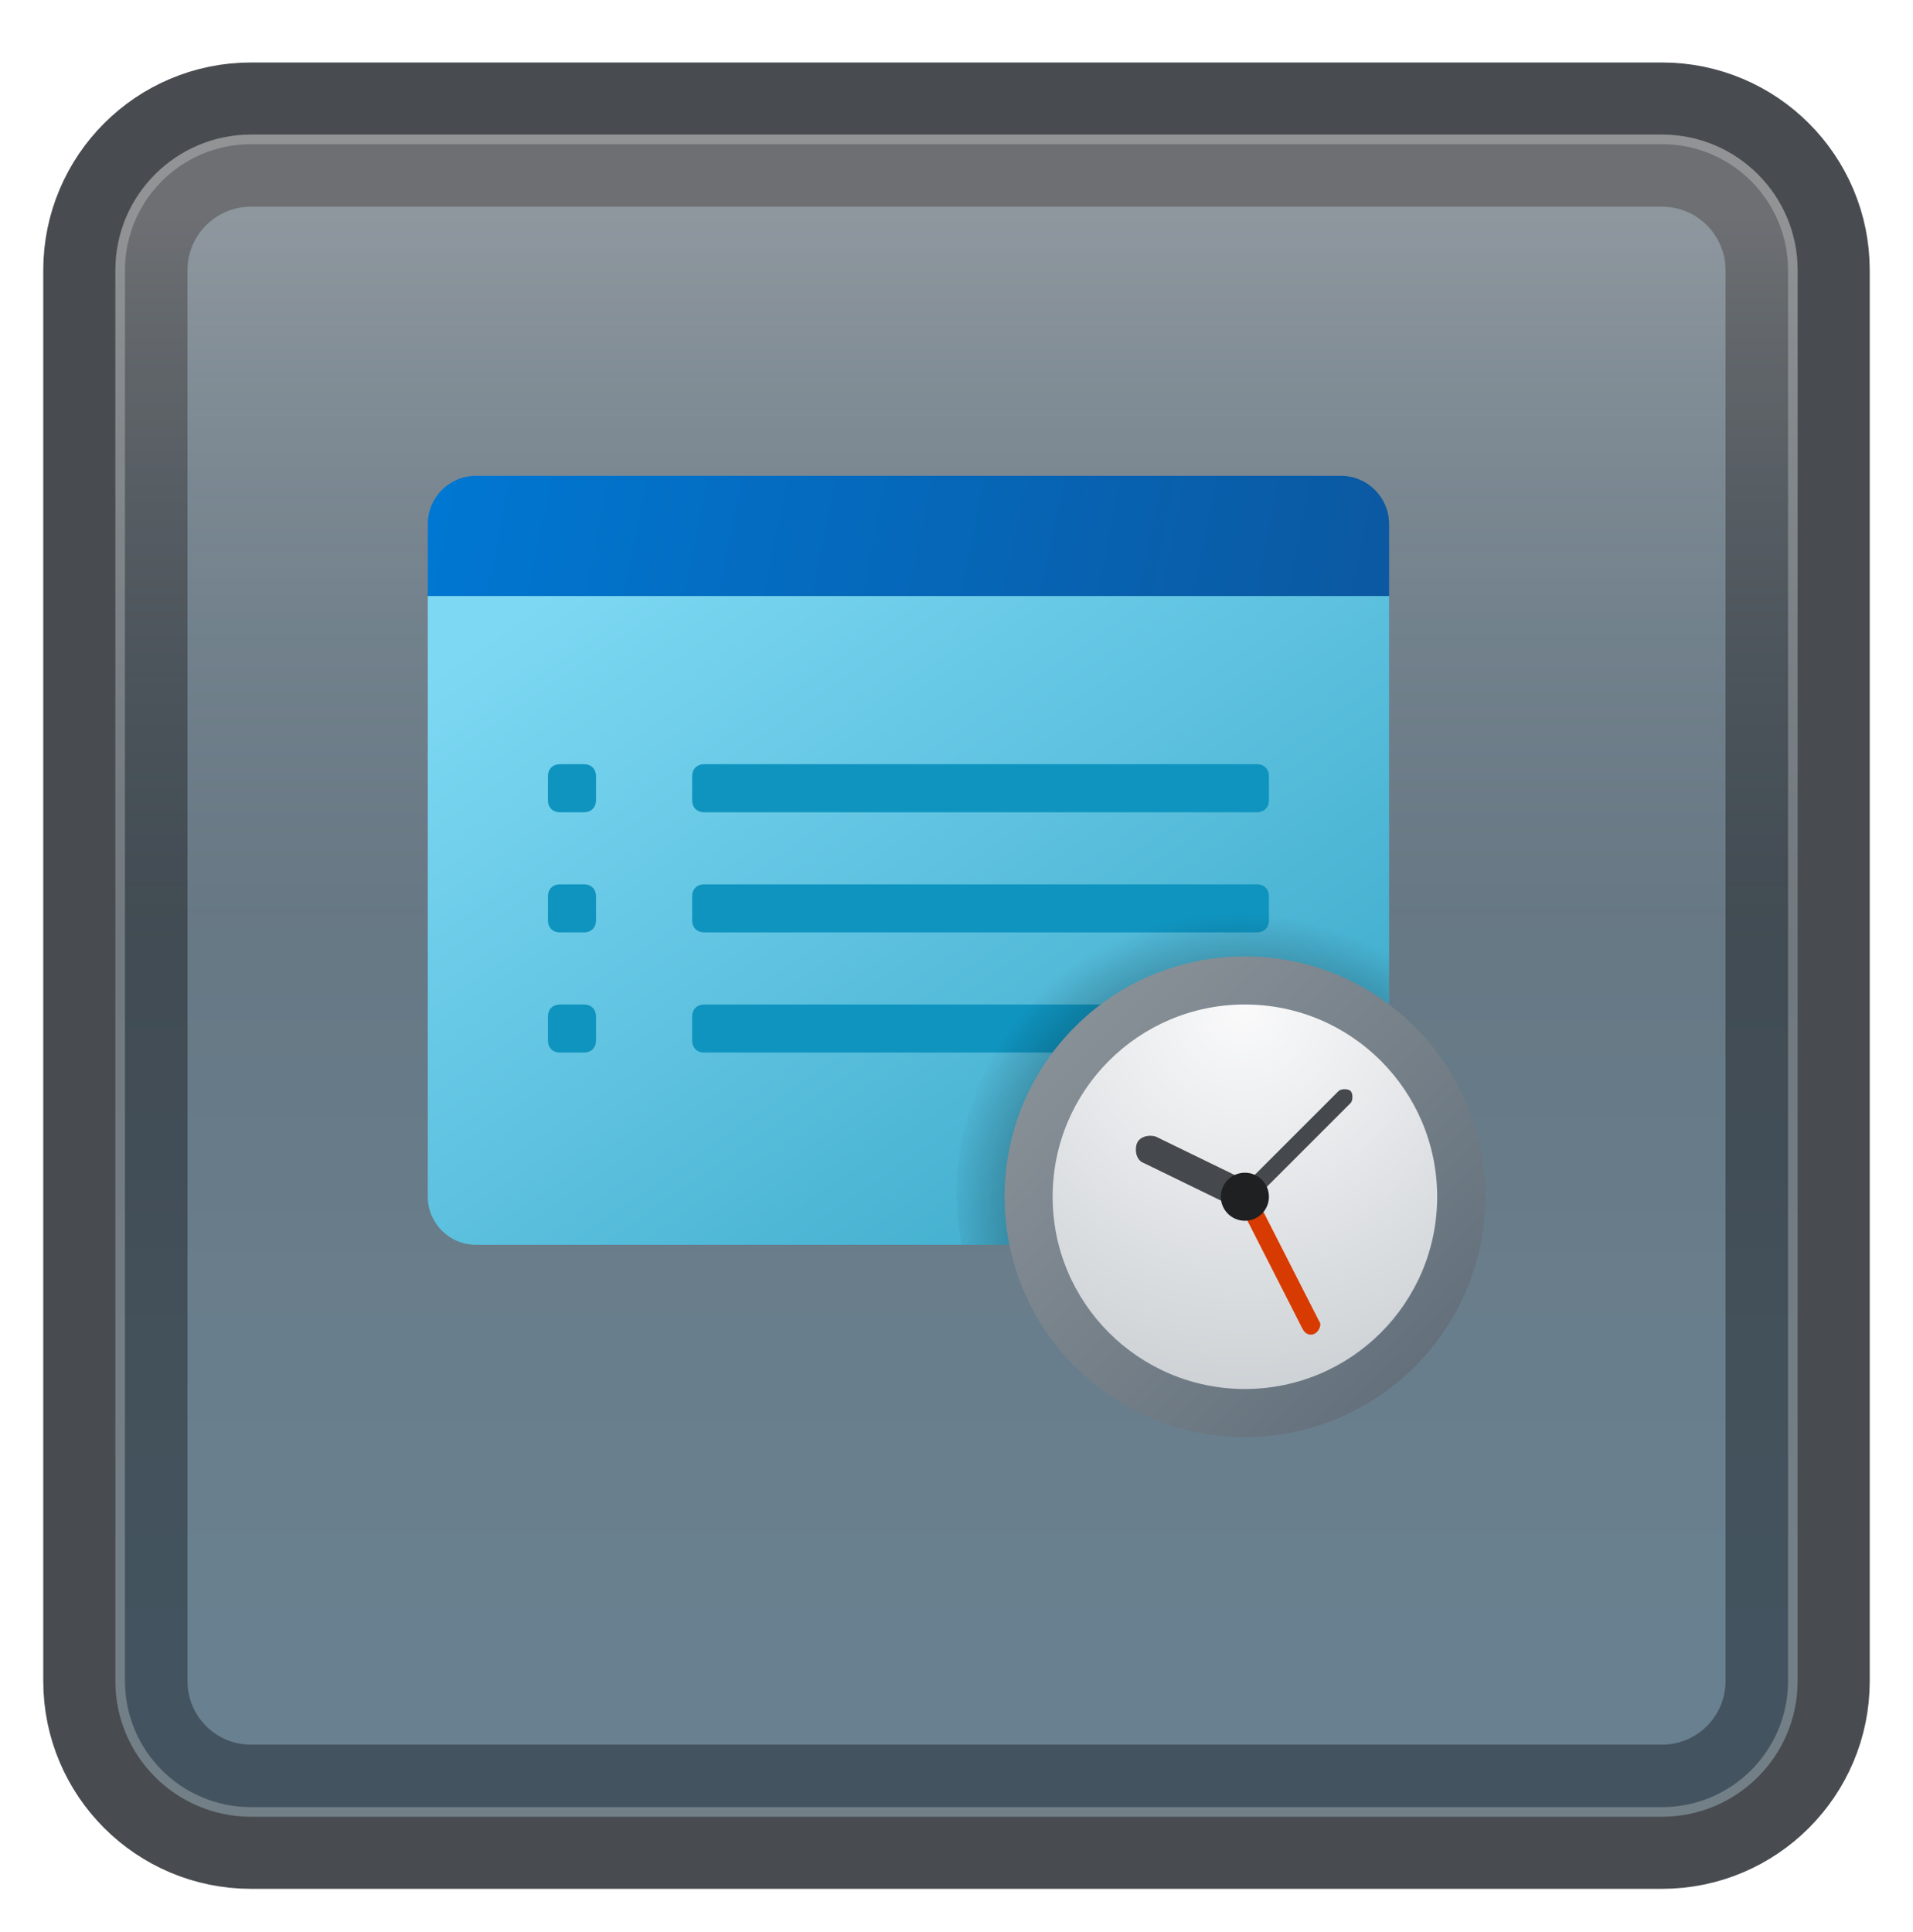 <svg width="199" height="201" viewBox="0 0 199 201" fill="none" xmlns="http://www.w3.org/2000/svg">
<g filter="url(#filter0_d_87_8241)">
<path d="M172.887 10H26.113C18.319 10 12 16.319 12 24.113V170.887C12 178.681 18.319 185 26.113 185H172.887C180.681 185 187 178.681 187 170.887V24.113C187 16.319 180.681 10 172.887 10Z" fill="#727D86"/>
<path d="M172.887 10H26.113C18.319 10 12 16.319 12 24.113V170.887C12 178.681 18.319 185 26.113 185H172.887C180.681 185 187 178.681 187 170.887V24.113C187 16.319 180.681 10 172.887 10Z" stroke="#484B4F" stroke-width="15" stroke-linecap="round"/>
<path d="M172.887 10H26.113C18.319 10 12 16.319 12 24.113V170.887C12 178.681 18.319 185 26.113 185H172.887C180.681 185 187 178.681 187 170.887V24.113C187 16.319 180.681 10 172.887 10Z" fill="url(#paint0_linear_87_8241)" fill-opacity="0.2"/>
<path d="M26.113 10.5H172.887C180.405 10.5 186.5 16.595 186.5 24.113V170.887C186.5 178.405 180.405 184.5 172.887 184.5H26.113C18.595 184.5 12.5 178.405 12.5 170.887V24.113C12.5 16.595 18.595 10.5 26.113 10.5Z" stroke="#F7F7F7" stroke-opacity="0.27"/>
</g>
<g filter="url(#filter1_bd_87_8241)">
<path d="M44.5 122.5V59.999H144.5V122.5C144.5 125.25 142.25 127.5 139.5 127.5H49.5C46.75 127.5 44.5 125.25 44.5 122.5Z" fill="url(#paint1_linear_87_8241)"/>
<path d="M130.75 82.501H73.25C72.5 82.501 72 82.001 72 81.251V78.751C72 78.001 72.5 77.501 73.25 77.501H130.75C131.5 77.501 132 78.001 132 78.751V81.251C132 82.001 131.5 82.501 130.75 82.501Z" fill="#0F94BF"/>
<path d="M130.75 95H73.25C72.5 95 72 94.5 72 93.75V91.25C72 90.5 72.5 90 73.25 90H130.75C131.5 90 132 90.5 132 91.25V93.75C132 94.5 131.5 95 130.75 95Z" fill="#0F94BF"/>
<path d="M130.75 107.5H73.25C72.5 107.5 72 107 72 106.25V103.75C72 103 72.5 102.5 73.25 102.5H130.75C131.5 102.5 132 103 132 103.75V106.25C132 107 131.5 107.5 130.75 107.5Z" fill="#0F94BF"/>
<path d="M144.5 52.501V60.001H44.5V52.501C44.5 49.751 46.75 47.501 49.5 47.501H139.5C142.25 47.501 144.5 49.751 144.5 52.501Z" fill="url(#paint2_linear_87_8241)"/>
<path d="M58.25 82.501H60.75C61.5 82.501 62 82.001 62 81.251V78.751C62 78.001 61.5 77.501 60.75 77.501H58.25C57.5 77.501 57 78.001 57 78.751V81.251C57 82.001 57.5 82.501 58.25 82.501Z" fill="#0F94BF"/>
<path d="M58.25 95H60.75C61.5 95 62 94.5 62 93.75V91.25C62 90.5 61.5 90 60.75 90H58.25C57.5 90 57 90.5 57 91.25V93.75C57 94.5 57.5 95 58.25 95Z" fill="#0F94BF"/>
<path d="M58.25 107.5H60.75C61.5 107.5 62 107 62 106.25V103.75C62 103 61.5 102.5 60.75 102.5H58.25C57.5 102.5 57 103 57 103.75V106.25C57 107 57.5 107.5 58.25 107.5Z" fill="#0F94BF"/>
<path d="M129.5 92.501C113 92.501 99.5 106 99.5 122.5C99.5 124.25 99.75 125.75 100 127.5H139.5C142.25 127.5 144.5 125.25 144.5 122.5V96.501C140 94.001 135 92.501 129.5 92.501Z" fill="url(#paint3_radial_87_8241)"/>
<path d="M129.5 147.5C143.307 147.5 154.5 136.307 154.5 122.5C154.5 108.692 143.307 97.499 129.5 97.499C115.693 97.499 104.5 108.692 104.5 122.5C104.5 136.307 115.693 147.5 129.5 147.5Z" fill="url(#paint4_linear_87_8241)"/>
<path d="M129.5 142.5C140.546 142.5 149.5 133.546 149.5 122.5C149.5 111.454 140.546 102.5 129.5 102.5C118.454 102.5 109.5 111.454 109.5 122.5C109.5 133.546 118.454 142.5 129.5 142.5Z" fill="url(#paint5_radial_87_8241)"/>
<path d="M136.75 136.75C136.25 137 135.75 136.75 135.5 136.25L128.75 123C128.5 122.5 128.75 122 129.25 121.75C129.75 121.5 130.25 121.75 130.5 122.25L137.25 135.5C137.5 135.75 137.25 136.5 136.75 136.75Z" fill="#D83B01"/>
<path d="M129.5 123.5C129.25 123.5 129 123.5 128.75 123.25C128.5 123 128.5 122.25 128.75 122L139.25 111.5C139.5 111.25 140.25 111.25 140.5 111.5C140.75 111.75 140.75 112.5 140.5 112.75L130 123.25C130 123.25 129.75 123.5 129.5 123.5Z" fill="#45494D"/>
<path d="M129.5 124C129.25 124 129 124 128.75 123.75L119 119C118.25 118.75 118 117.75 118.25 117C118.5 116.25 119.5 116 120.25 116.25L130 121C130.75 121.25 131 122.25 130.75 123C130.75 123.75 130 124 129.5 124Z" fill="#45494D"/>
<path d="M129.5 125C130.881 125 132 123.88 132 122.5C132 121.119 130.881 120 129.5 120C128.119 120 127 121.119 127 122.5C127 123.88 128.119 125 129.5 125Z" fill="#1E2021"/>
</g>
<defs>
<filter id="filter0_d_87_8241" x="0.5" y="2.5" width="198" height="198" filterUnits="userSpaceOnUse" color-interpolation-filters="sRGB">
<feFlood flood-opacity="0" result="BackgroundImageFix"/>
<feColorMatrix in="SourceAlpha" type="matrix" values="0 0 0 0 0 0 0 0 0 0 0 0 0 0 0 0 0 0 127 0" result="hardAlpha"/>
<feOffset dy="4"/>
<feGaussianBlur stdDeviation="2"/>
<feComposite in2="hardAlpha" operator="out"/>
<feColorMatrix type="matrix" values="0 0 0 0 0 0 0 0 0 0 0 0 0 0 0 0 0 0 0.25 0"/>
<feBlend mode="normal" in2="BackgroundImageFix" result="effect1_dropShadow_87_8241"/>
<feBlend mode="normal" in="SourceGraphic" in2="effect1_dropShadow_87_8241" result="shape"/>
</filter>
<filter id="filter1_bd_87_8241" x="40.5" y="43.501" width="118" height="109.999" filterUnits="userSpaceOnUse" color-interpolation-filters="sRGB">
<feFlood flood-opacity="0" result="BackgroundImageFix"/>
<feGaussianBlur in="BackgroundImageFix" stdDeviation="2"/>
<feComposite in2="SourceAlpha" operator="in" result="effect1_backgroundBlur_87_8241"/>
<feColorMatrix in="SourceAlpha" type="matrix" values="0 0 0 0 0 0 0 0 0 0 0 0 0 0 0 0 0 0 127 0" result="hardAlpha"/>
<feOffset dy="2"/>
<feGaussianBlur stdDeviation="2"/>
<feComposite in2="hardAlpha" operator="out"/>
<feColorMatrix type="matrix" values="0 0 0 0 1 0 0 0 0 1 0 0 0 0 1 0 0 0 1 0"/>
<feBlend mode="normal" in2="effect1_backgroundBlur_87_8241" result="effect2_dropShadow_87_8241"/>
<feBlend mode="normal" in="SourceGraphic" in2="effect2_dropShadow_87_8241" result="shape"/>
</filter>
<linearGradient id="paint0_linear_87_8241" x1="99.5" y1="18.468" x2="99.5" y2="176.532" gradientUnits="userSpaceOnUse">
<stop stop-color="white"/>
<stop offset="0.472" stop-color="#0D5176" stop-opacity="0.528"/>
<stop offset="0.941" stop-color="#12A6F7" stop-opacity="0.465"/>
</linearGradient>
<linearGradient id="paint1_linear_87_8241" x1="67.172" y1="52.497" x2="114.315" y2="120.687" gradientUnits="userSpaceOnUse">
<stop stop-color="#7DD8F3"/>
<stop offset="1" stop-color="#45B0D0"/>
</linearGradient>
<linearGradient id="paint2_linear_87_8241" x1="46.52" y1="44.45" x2="141.375" y2="63.738" gradientUnits="userSpaceOnUse">
<stop stop-color="#0077D2"/>
<stop offset="1" stop-color="#0B59A2"/>
</linearGradient>
<radialGradient id="paint3_radial_87_8241" cx="0" cy="0" r="1" gradientUnits="userSpaceOnUse" gradientTransform="translate(129.022 123.405) scale(31.075 31.075)">
<stop/>
<stop offset="0.979" stop-opacity="0"/>
</radialGradient>
<linearGradient id="paint4_linear_87_8241" x1="111.823" y1="104.822" x2="147.177" y2="140.177" gradientUnits="userSpaceOnUse">
<stop stop-color="#889097"/>
<stop offset="1" stop-color="#64717C"/>
</linearGradient>
<radialGradient id="paint5_radial_87_8241" cx="0" cy="0" r="1" gradientUnits="userSpaceOnUse" gradientTransform="translate(129.37 102.965) scale(44.57)">
<stop stop-color="#FAFAFB"/>
<stop offset="1" stop-color="#C8CDD1"/>
</radialGradient>
</defs>
</svg>
